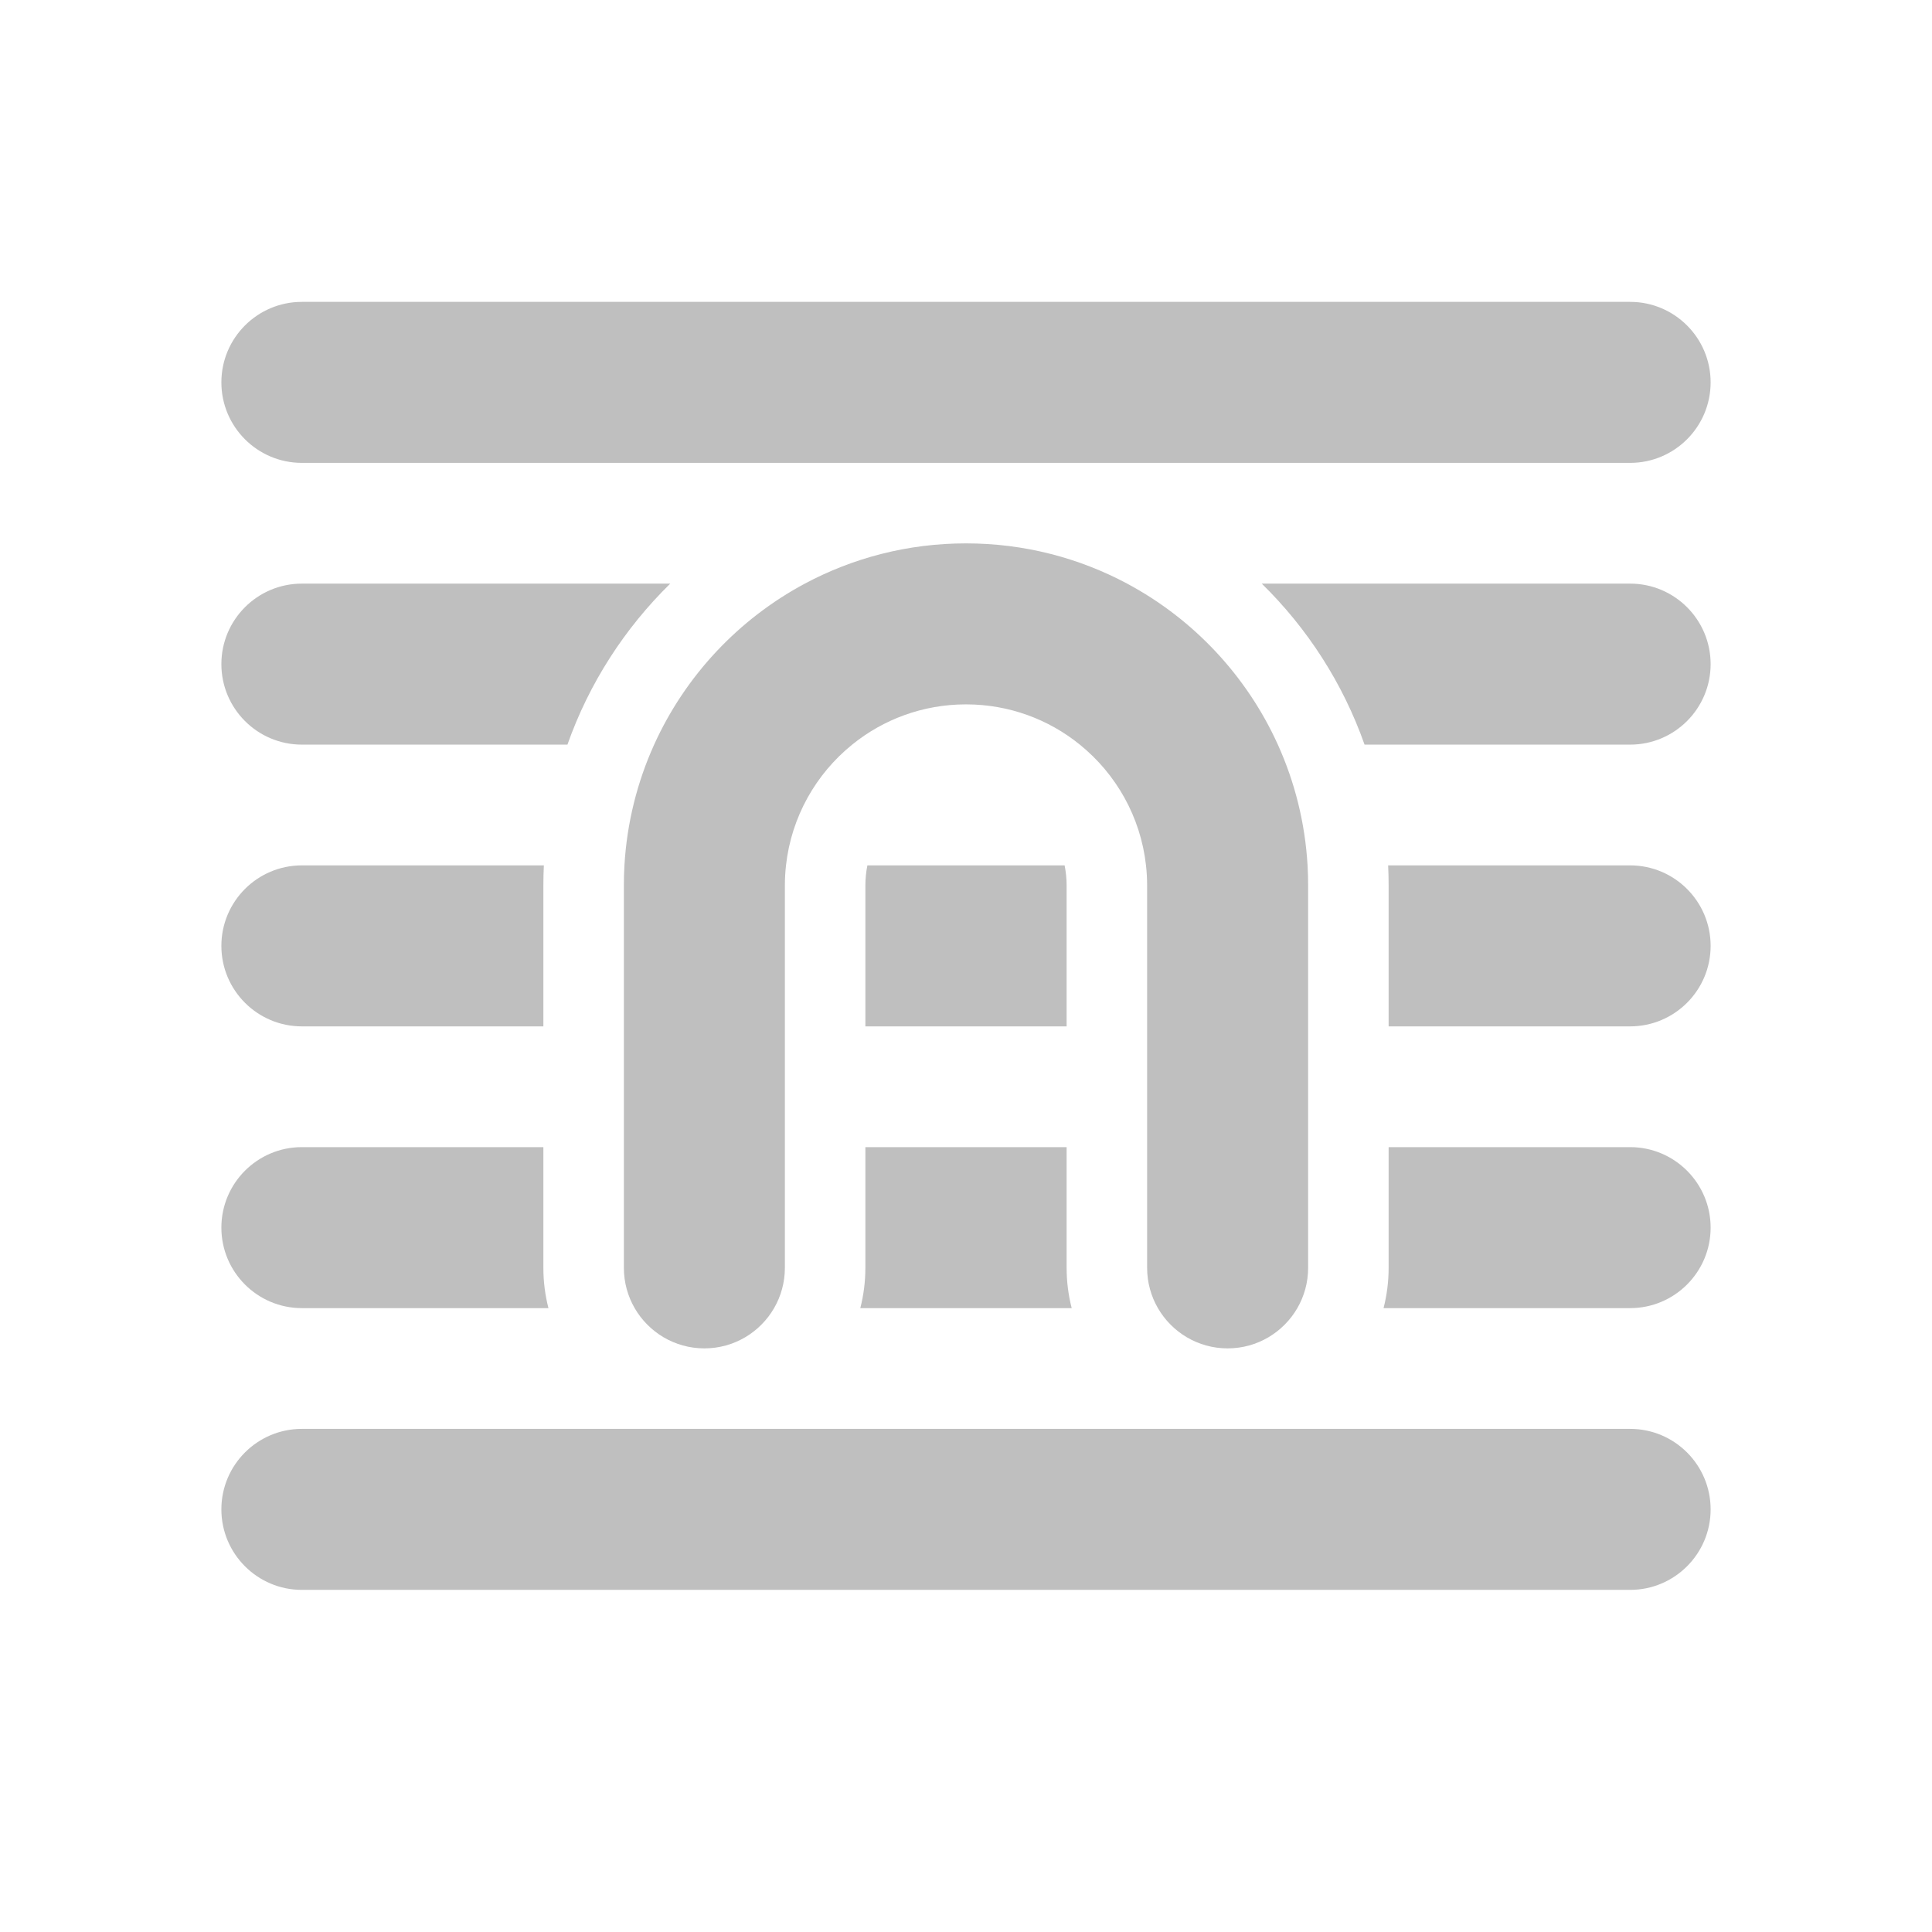 <svg width="512" height="512" viewBox="0 0 24 24" fill="none" xmlns="http://www.w3.org/2000/svg"><path d="M3.75 3.75C3.198 3.75 2.75 4.198 2.75 4.75C2.75 5.302 3.198 5.75 3.75 5.75H20.25C20.802 5.75 21.25 5.302 21.25 4.75C21.25 4.198 20.802 3.75 20.25 3.75H3.75ZM15.874 9.25C15.487 8.395 14.826 7.691 14.002 7.25C13.405 6.931 12.724 6.75 12 6.75C11.276 6.75 10.595 6.931 9.998 7.25C9.174 7.691 8.513 8.395 8.126 9.25C7.917 9.712 7.788 10.218 7.757 10.75C7.752 10.833 7.75 10.916 7.75 11V15.75C7.75 15.932 7.799 16.103 7.884 16.25C8.057 16.549 8.38 16.75 8.75 16.75C9.12 16.75 9.443 16.549 9.616 16.25C9.701 16.103 9.75 15.932 9.75 15.75V11C9.75 10.915 9.755 10.832 9.764 10.75C9.831 10.146 10.137 9.613 10.586 9.25C10.972 8.937 11.464 8.75 12 8.75C12.536 8.75 13.028 8.937 13.414 9.25C13.863 9.613 14.169 10.146 14.236 10.75C14.245 10.832 14.25 10.915 14.25 11V15.75C14.25 15.932 14.299 16.103 14.384 16.25C14.557 16.549 14.88 16.75 15.25 16.75C15.62 16.75 15.943 16.549 16.116 16.25C16.201 16.103 16.25 15.932 16.25 15.75V11C16.25 10.916 16.248 10.833 16.243 10.75C16.212 10.218 16.083 9.712 15.874 9.25ZM3.75 7.25H8.326C7.76 7.805 7.318 8.487 7.049 9.25H3.75C3.198 9.25 2.75 8.802 2.75 8.25C2.75 7.698 3.198 7.25 3.75 7.25ZM3.75 10.75H6.756C6.752 10.833 6.75 10.916 6.75 11V12.75H3.75C3.198 12.75 2.75 12.302 2.75 11.75C2.75 11.198 3.198 10.75 3.75 10.75ZM3.75 14.25H6.75V15.75C6.75 15.923 6.772 16.09 6.813 16.25H3.75C3.198 16.25 2.75 15.802 2.75 15.25C2.75 14.698 3.198 14.25 3.75 14.25ZM10.75 15.75C10.75 15.923 10.728 16.09 10.687 16.25H13.313C13.272 16.09 13.25 15.923 13.25 15.75V14.25H10.75V15.75ZM17.25 15.75C17.25 15.923 17.228 16.09 17.187 16.25H20.25C20.802 16.25 21.25 15.802 21.25 15.25C21.25 14.698 20.802 14.25 20.25 14.25H17.25V15.75ZM20.25 12.75H17.25V11C17.25 10.916 17.248 10.833 17.244 10.75H20.25C20.802 10.75 21.25 11.198 21.25 11.75C21.25 12.302 20.802 12.75 20.25 12.75ZM13.25 11V12.75H10.75V11C10.75 10.914 10.759 10.831 10.775 10.75H13.225C13.241 10.831 13.25 10.914 13.25 11ZM20.25 9.25H16.951C16.682 8.487 16.241 7.805 15.674 7.25H20.25C20.802 7.25 21.25 7.698 21.25 8.25C21.25 8.802 20.802 9.25 20.25 9.25ZM3.75 17.75H20.25C20.802 17.75 21.25 18.198 21.25 18.75C21.25 19.302 20.802 19.75 20.25 19.75H3.75C3.198 19.75 2.75 19.302 2.75 18.75C2.75 18.198 3.198 17.75 3.75 17.75Z" fill="#bfbfbf"/></svg>